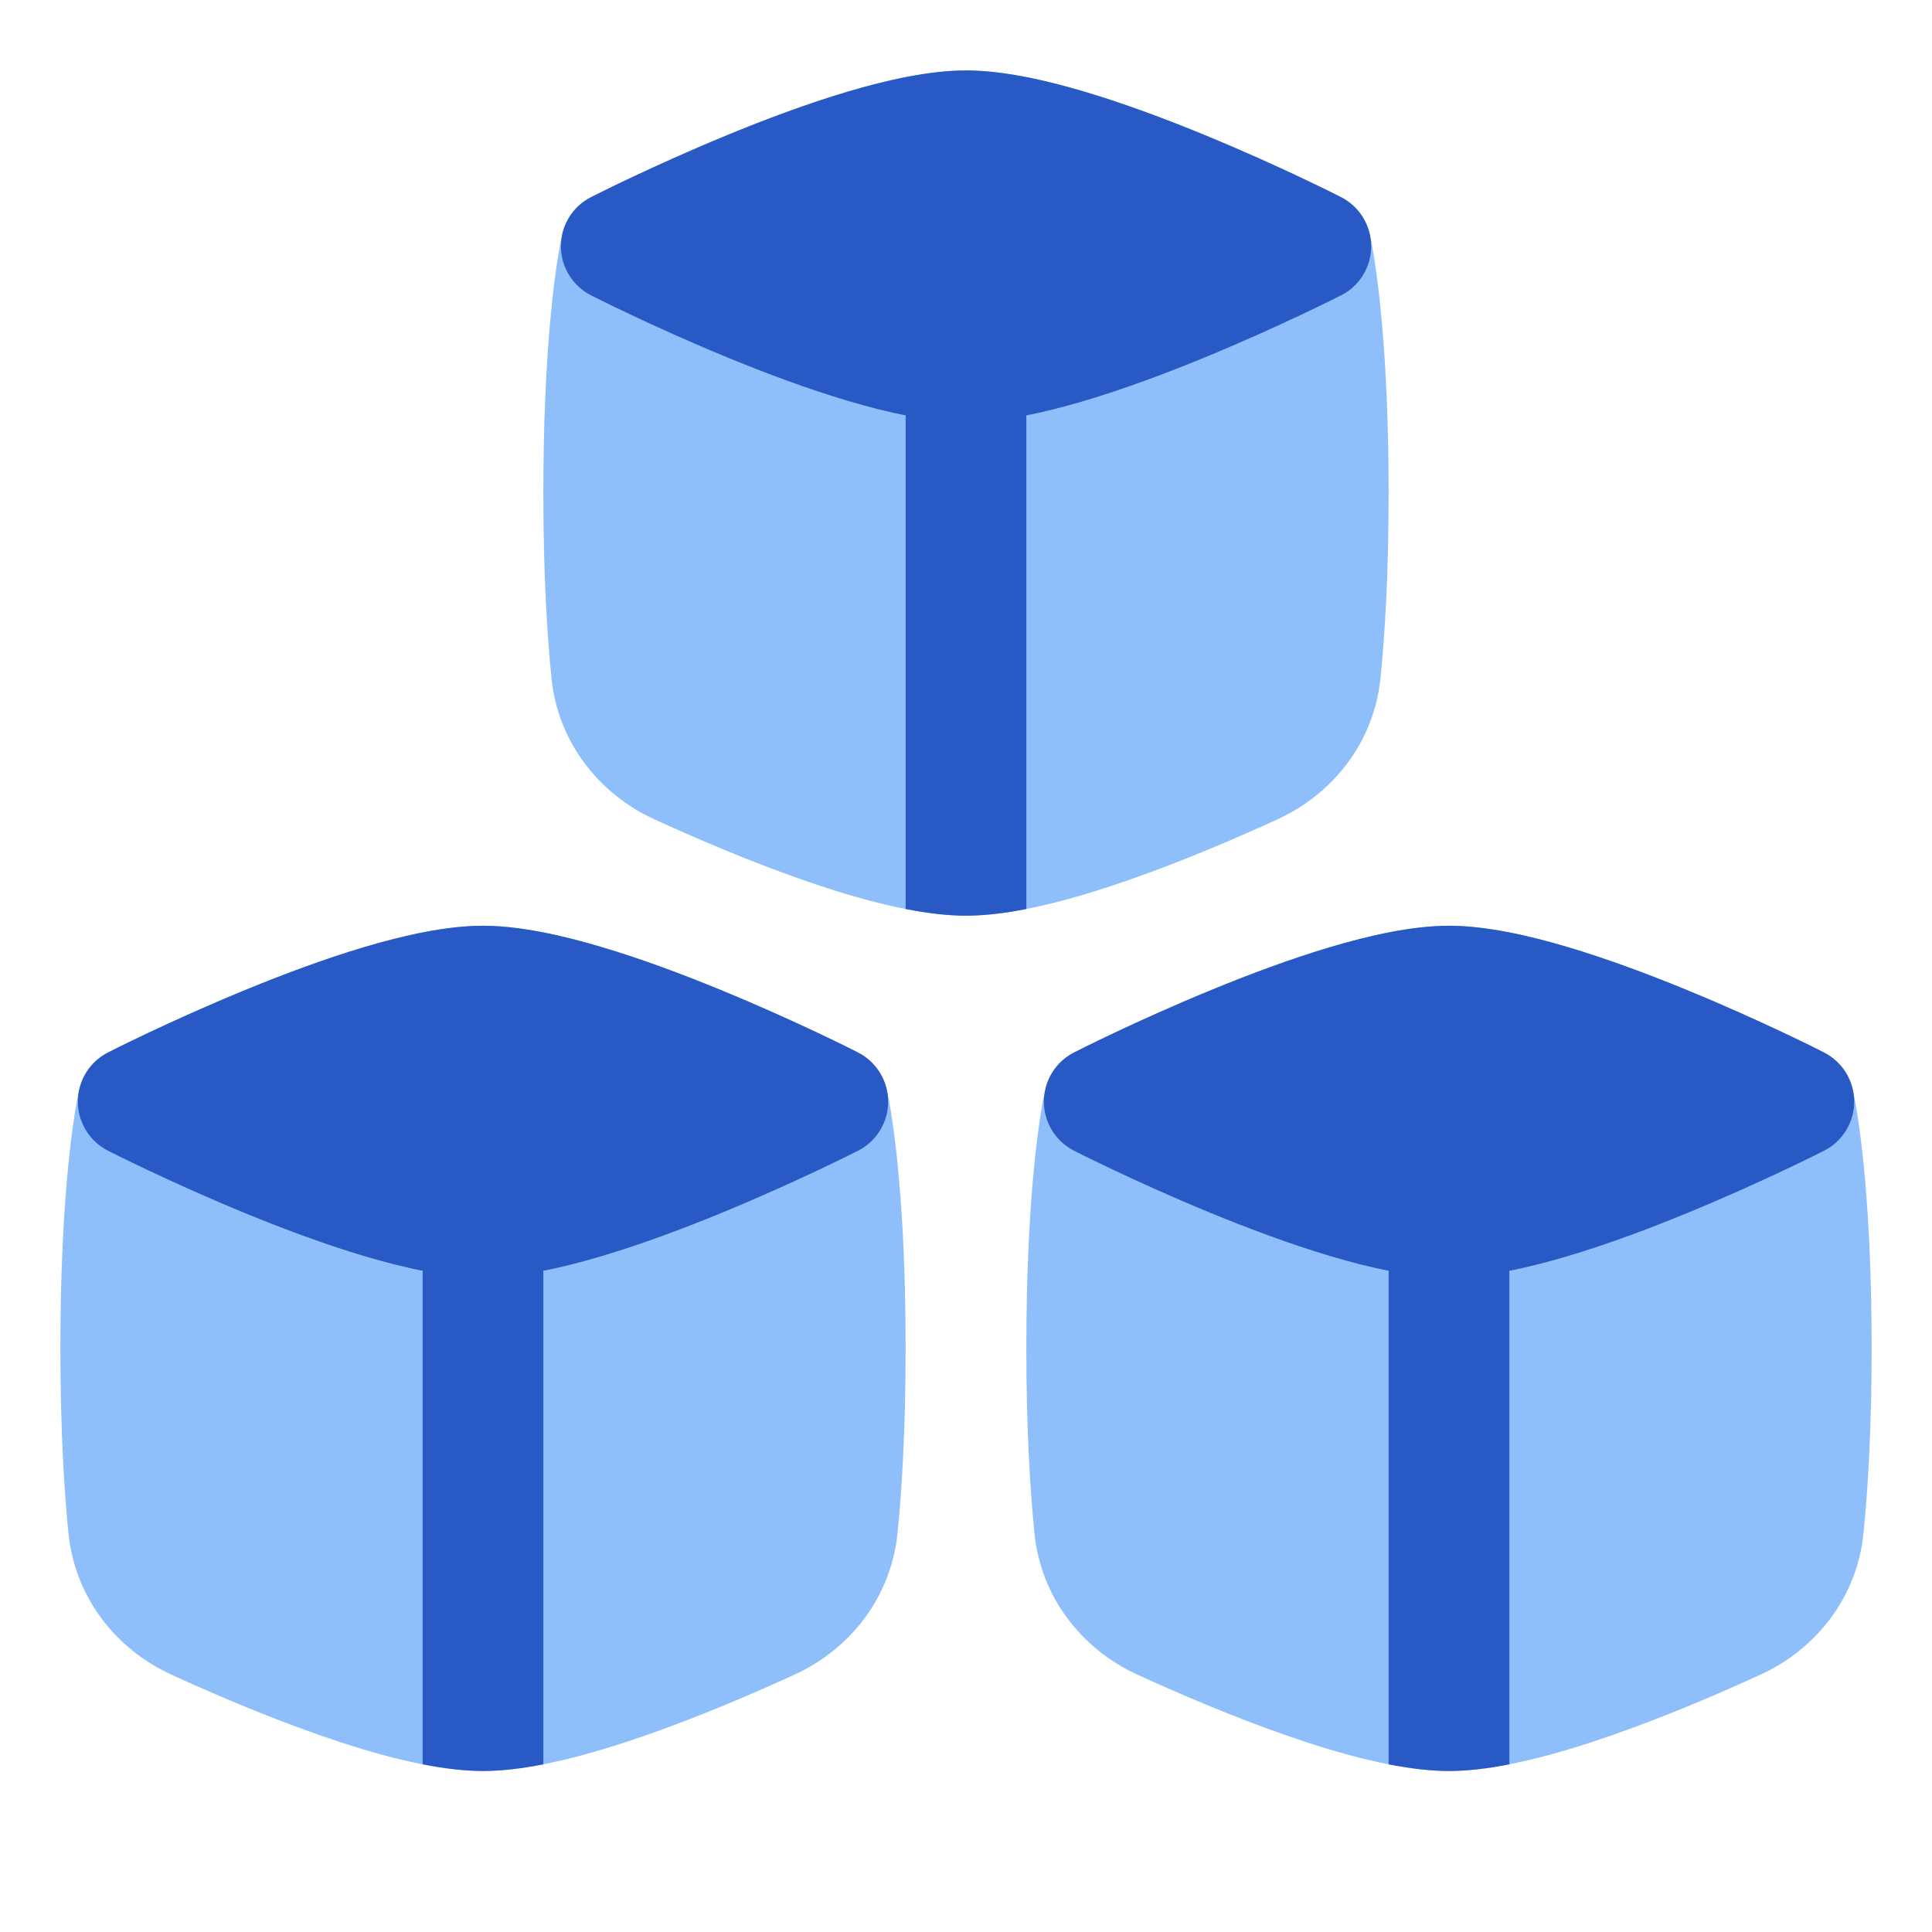 <svg xmlns="http://www.w3.org/2000/svg" fill="none" viewBox="0 0 48 48" id="Industry-Innovation-And-Infrastructure--Streamline-Plump">
  <desc>
    Industry Innovation And Infrastructure Streamline Icon: https://streamlinehq.com
  </desc>
  <g id="industry-innovation-and-infrastructure">
    <path id="Union" fill="#8fbffa" d="M12 44c-1.202 0 -2.699 -0.417 -4.024 -0.878 -1.369 -0.476 -2.729 -1.063 -3.718 -1.516 -1.382 -0.633 -2.397 -1.921 -2.557 -3.51C1.596 37.051 1.5 35.539 1.5 33.5c0 -3.545 0.29 -5.496 0.416 -6.174 0.104 -0.563 0.466 -1.03 0.966 -1.277 0.526 -0.261 2.065 -1.006 3.802 -1.69C8.351 23.702 10.45 23 12 23c1.55 0 3.649 0.702 5.316 1.358 1.738 0.684 3.276 1.429 3.802 1.69 0.5 0.248 0.862 0.714 0.966 1.277 0.126 0.678 0.416 2.63 0.416 6.174 0 2.039 -0.096 3.551 -0.202 4.596 -0.16 1.589 -1.175 2.877 -2.557 3.51 -0.989 0.453 -2.349 1.04 -3.718 1.516 -1.325 0.461 -2.822 0.878 -4.024 0.878Z" stroke-width="1"></path>
    <path id="Union_2" fill="#2859c5" d="M9.067 23.525C10.05 23.233 11.097 23 12 23c0.903 0 1.95 0.233 2.934 0.525 1.007 0.299 2.053 0.692 2.989 1.077 0.939 0.386 1.784 0.771 2.394 1.059 0.306 0.144 0.553 0.265 0.726 0.35 0.086 0.043 0.154 0.076 0.2 0.1l0.054 0.027 0.015 0.007 0.005 0.003c0.459 0.234 0.749 0.706 0.749 1.221 0 0.515 -0.289 0.987 -0.748 1.22l-0.006 0.003 -0.015 0.007 -0.054 0.027c-0.046 0.023 -0.114 0.057 -0.2 0.1 -0.172 0.085 -0.42 0.205 -0.726 0.35 -0.61 0.288 -1.456 0.673 -2.394 1.059 -0.935 0.385 -1.981 0.778 -2.989 1.077 -0.983 0.292 -2.03 0.525 -2.934 0.525 -0.903 0 -1.95 -0.233 -2.934 -0.525 -1.007 -0.299 -2.053 -0.692 -2.989 -1.077 -0.939 -0.386 -1.784 -0.771 -2.394 -1.059 -0.306 -0.144 -0.553 -0.265 -0.726 -0.35 -0.086 -0.043 -0.154 -0.076 -0.2 -0.1l-0.054 -0.027 -0.015 -0.007 -0.005 -0.003c-0.459 -0.234 -0.749 -0.706 -0.749 -1.221 0 -0.515 0.289 -0.987 0.748 -1.22l0.006 -0.003 0.015 -0.007 0.054 -0.027c0.047 -0.023 0.114 -0.057 0.2 -0.1 0.172 -0.085 0.42 -0.205 0.726 -0.35 0.61 -0.288 1.456 -0.673 2.394 -1.059 0.935 -0.385 1.981 -0.778 2.989 -1.077Z" stroke-width="1"></path>
    <path id="Intersect" fill="#2859c5" d="M10.5 43.834c0.526 0.103 1.035 0.166 1.5 0.166 0.465 0 0.974 -0.062 1.5 -0.166V31.674c0 -0.828 -0.672 -1.5 -1.5 -1.5s-1.5 0.672 -1.5 1.5v12.161Z" stroke-width="1"></path>
    <path id="Union_3" fill="#8fbffa" d="M36 44c-1.202 0 -2.699 -0.417 -4.024 -0.878 -1.369 -0.476 -2.729 -1.063 -3.718 -1.516 -1.382 -0.633 -2.397 -1.921 -2.557 -3.51 -0.105 -1.045 -0.202 -2.557 -0.202 -4.596 0 -3.545 0.29 -5.496 0.416 -6.174 0.104 -0.563 0.466 -1.03 0.966 -1.277 0.526 -0.261 2.065 -1.006 3.802 -1.69C32.351 23.702 34.45 23 36 23c1.55 0 3.649 0.702 5.316 1.358 1.738 0.684 3.276 1.429 3.802 1.69 0.5 0.248 0.862 0.714 0.966 1.277 0.126 0.678 0.416 2.63 0.416 6.174 0 2.039 -0.096 3.551 -0.202 4.596 -0.16 1.589 -1.175 2.877 -2.557 3.51 -0.989 0.453 -2.349 1.04 -3.718 1.516 -1.325 0.461 -2.822 0.878 -4.024 0.878Z" stroke-width="1"></path>
    <path id="Union_4" fill="#2859c5" d="M33.067 23.525c0.983 -0.292 2.03 -0.525 2.934 -0.525 0.903 0 1.95 0.233 2.934 0.525 1.007 0.299 2.053 0.692 2.989 1.077 0.939 0.386 1.784 0.771 2.394 1.059 0.306 0.144 0.553 0.265 0.726 0.35 0.086 0.043 0.154 0.076 0.2 0.1l0.054 0.027 0.015 0.007 0.005 0.003c0.459 0.234 0.749 0.706 0.749 1.221 0 0.515 -0.289 0.987 -0.748 1.22l-0.006 0.003 -0.015 0.007 -0.054 0.027c-0.046 0.023 -0.114 0.057 -0.2 0.1 -0.172 0.085 -0.42 0.205 -0.726 0.35 -0.61 0.288 -1.456 0.673 -2.394 1.059 -0.935 0.385 -1.981 0.778 -2.989 1.077 -0.983 0.292 -2.03 0.525 -2.934 0.525 -0.903 0 -1.95 -0.233 -2.934 -0.525 -1.007 -0.299 -2.053 -0.692 -2.989 -1.077 -0.939 -0.386 -1.784 -0.771 -2.394 -1.059 -0.306 -0.144 -0.553 -0.265 -0.726 -0.35 -0.086 -0.043 -0.154 -0.076 -0.2 -0.1l-0.054 -0.027 -0.015 -0.007 -0.005 -0.003c-0.459 -0.234 -0.749 -0.706 -0.749 -1.221 0 -0.515 0.289 -0.987 0.748 -1.22l0.006 -0.003 0.015 -0.007 0.054 -0.027c0.046 -0.023 0.114 -0.057 0.2 -0.1 0.172 -0.085 0.42 -0.205 0.726 -0.35 0.61 -0.288 1.456 -0.673 2.394 -1.059 0.935 -0.385 1.981 -0.778 2.989 -1.077Z" stroke-width="1"></path>
    <path id="Intersect_2" fill="#2859c5" d="M34.5 43.834c0.526 0.103 1.035 0.166 1.5 0.166 0.465 0 0.974 -0.062 1.5 -0.166V31.674c0 -0.828 -0.672 -1.5 -1.5 -1.5s-1.5 0.672 -1.5 1.5v12.161Z" stroke-width="1"></path>
    <path id="Union_5" fill="#8fbffa" d="M24 22.75c-1.202 0 -2.699 -0.417 -4.024 -0.878 -1.369 -0.476 -2.729 -1.063 -3.718 -1.516 -1.382 -0.633 -2.397 -1.921 -2.557 -3.51 -0.105 -1.045 -0.202 -2.557 -0.202 -4.596 0 -3.545 0.29 -5.496 0.416 -6.174 0.104 -0.563 0.466 -1.03 0.966 -1.277 0.526 -0.261 2.065 -1.006 3.802 -1.69C20.351 2.452 22.45 1.75 24 1.75c1.55 0 3.649 0.702 5.316 1.358 1.738 0.684 3.276 1.429 3.802 1.69 0.5 0.248 0.862 0.714 0.966 1.277 0.126 0.678 0.416 2.63 0.416 6.174 0 2.039 -0.096 3.551 -0.202 4.596 -0.16 1.589 -1.175 2.877 -2.557 3.51 -0.989 0.453 -2.349 1.04 -3.718 1.516 -1.325 0.461 -2.822 0.878 -4.024 0.878Z" stroke-width="1"></path>
    <path id="Union_6" fill="#2859c5" d="M21.067 2.275c0.983 -0.292 2.03 -0.525 2.934 -0.525 0.903 0 1.95 0.233 2.934 0.525 1.007 0.299 2.053 0.692 2.989 1.077 0.939 0.386 1.784 0.771 2.394 1.059 0.306 0.144 0.553 0.265 0.726 0.35 0.086 0.043 0.154 0.076 0.2 0.099l0.054 0.027 0.015 0.007 0.005 0.003c0.459 0.234 0.749 0.706 0.749 1.221 0 0.515 -0.289 0.987 -0.748 1.22l-0.006 0.003 -0.015 0.007 -0.054 0.027c-0.046 0.023 -0.114 0.057 -0.2 0.099 -0.172 0.085 -0.42 0.205 -0.726 0.35 -0.61 0.288 -1.456 0.673 -2.394 1.059 -0.935 0.385 -1.981 0.778 -2.989 1.077 -0.983 0.292 -2.03 0.525 -2.934 0.525 -0.903 0 -1.95 -0.233 -2.934 -0.525 -1.007 -0.299 -2.053 -0.692 -2.989 -1.077 -0.939 -0.386 -1.784 -0.771 -2.394 -1.059 -0.306 -0.144 -0.553 -0.265 -0.726 -0.35 -0.086 -0.043 -0.154 -0.076 -0.2 -0.099l-0.054 -0.027 -0.015 -0.007 -0.005 -0.003c-0.459 -0.234 -0.749 -0.706 -0.749 -1.221 0 -0.515 0.289 -0.987 0.748 -1.22l0.006 -0.003 0.015 -0.007 0.054 -0.027c0.046 -0.023 0.114 -0.057 0.2 -0.099 0.172 -0.085 0.42 -0.205 0.726 -0.35 0.61 -0.288 1.456 -0.673 2.394 -1.059 0.935 -0.385 1.981 -0.778 2.989 -1.077Z" stroke-width="1"></path>
    <path id="Intersect_3" fill="#2859c5" d="M22.5 22.584c0.526 0.103 1.035 0.166 1.5 0.166 0.465 0 0.974 -0.062 1.5 -0.166V10.424c0 -0.828 -0.672 -1.5 -1.5 -1.5s-1.5 0.672 -1.5 1.5v12.161Z" stroke-width="1"></path>
  </g>
</svg>